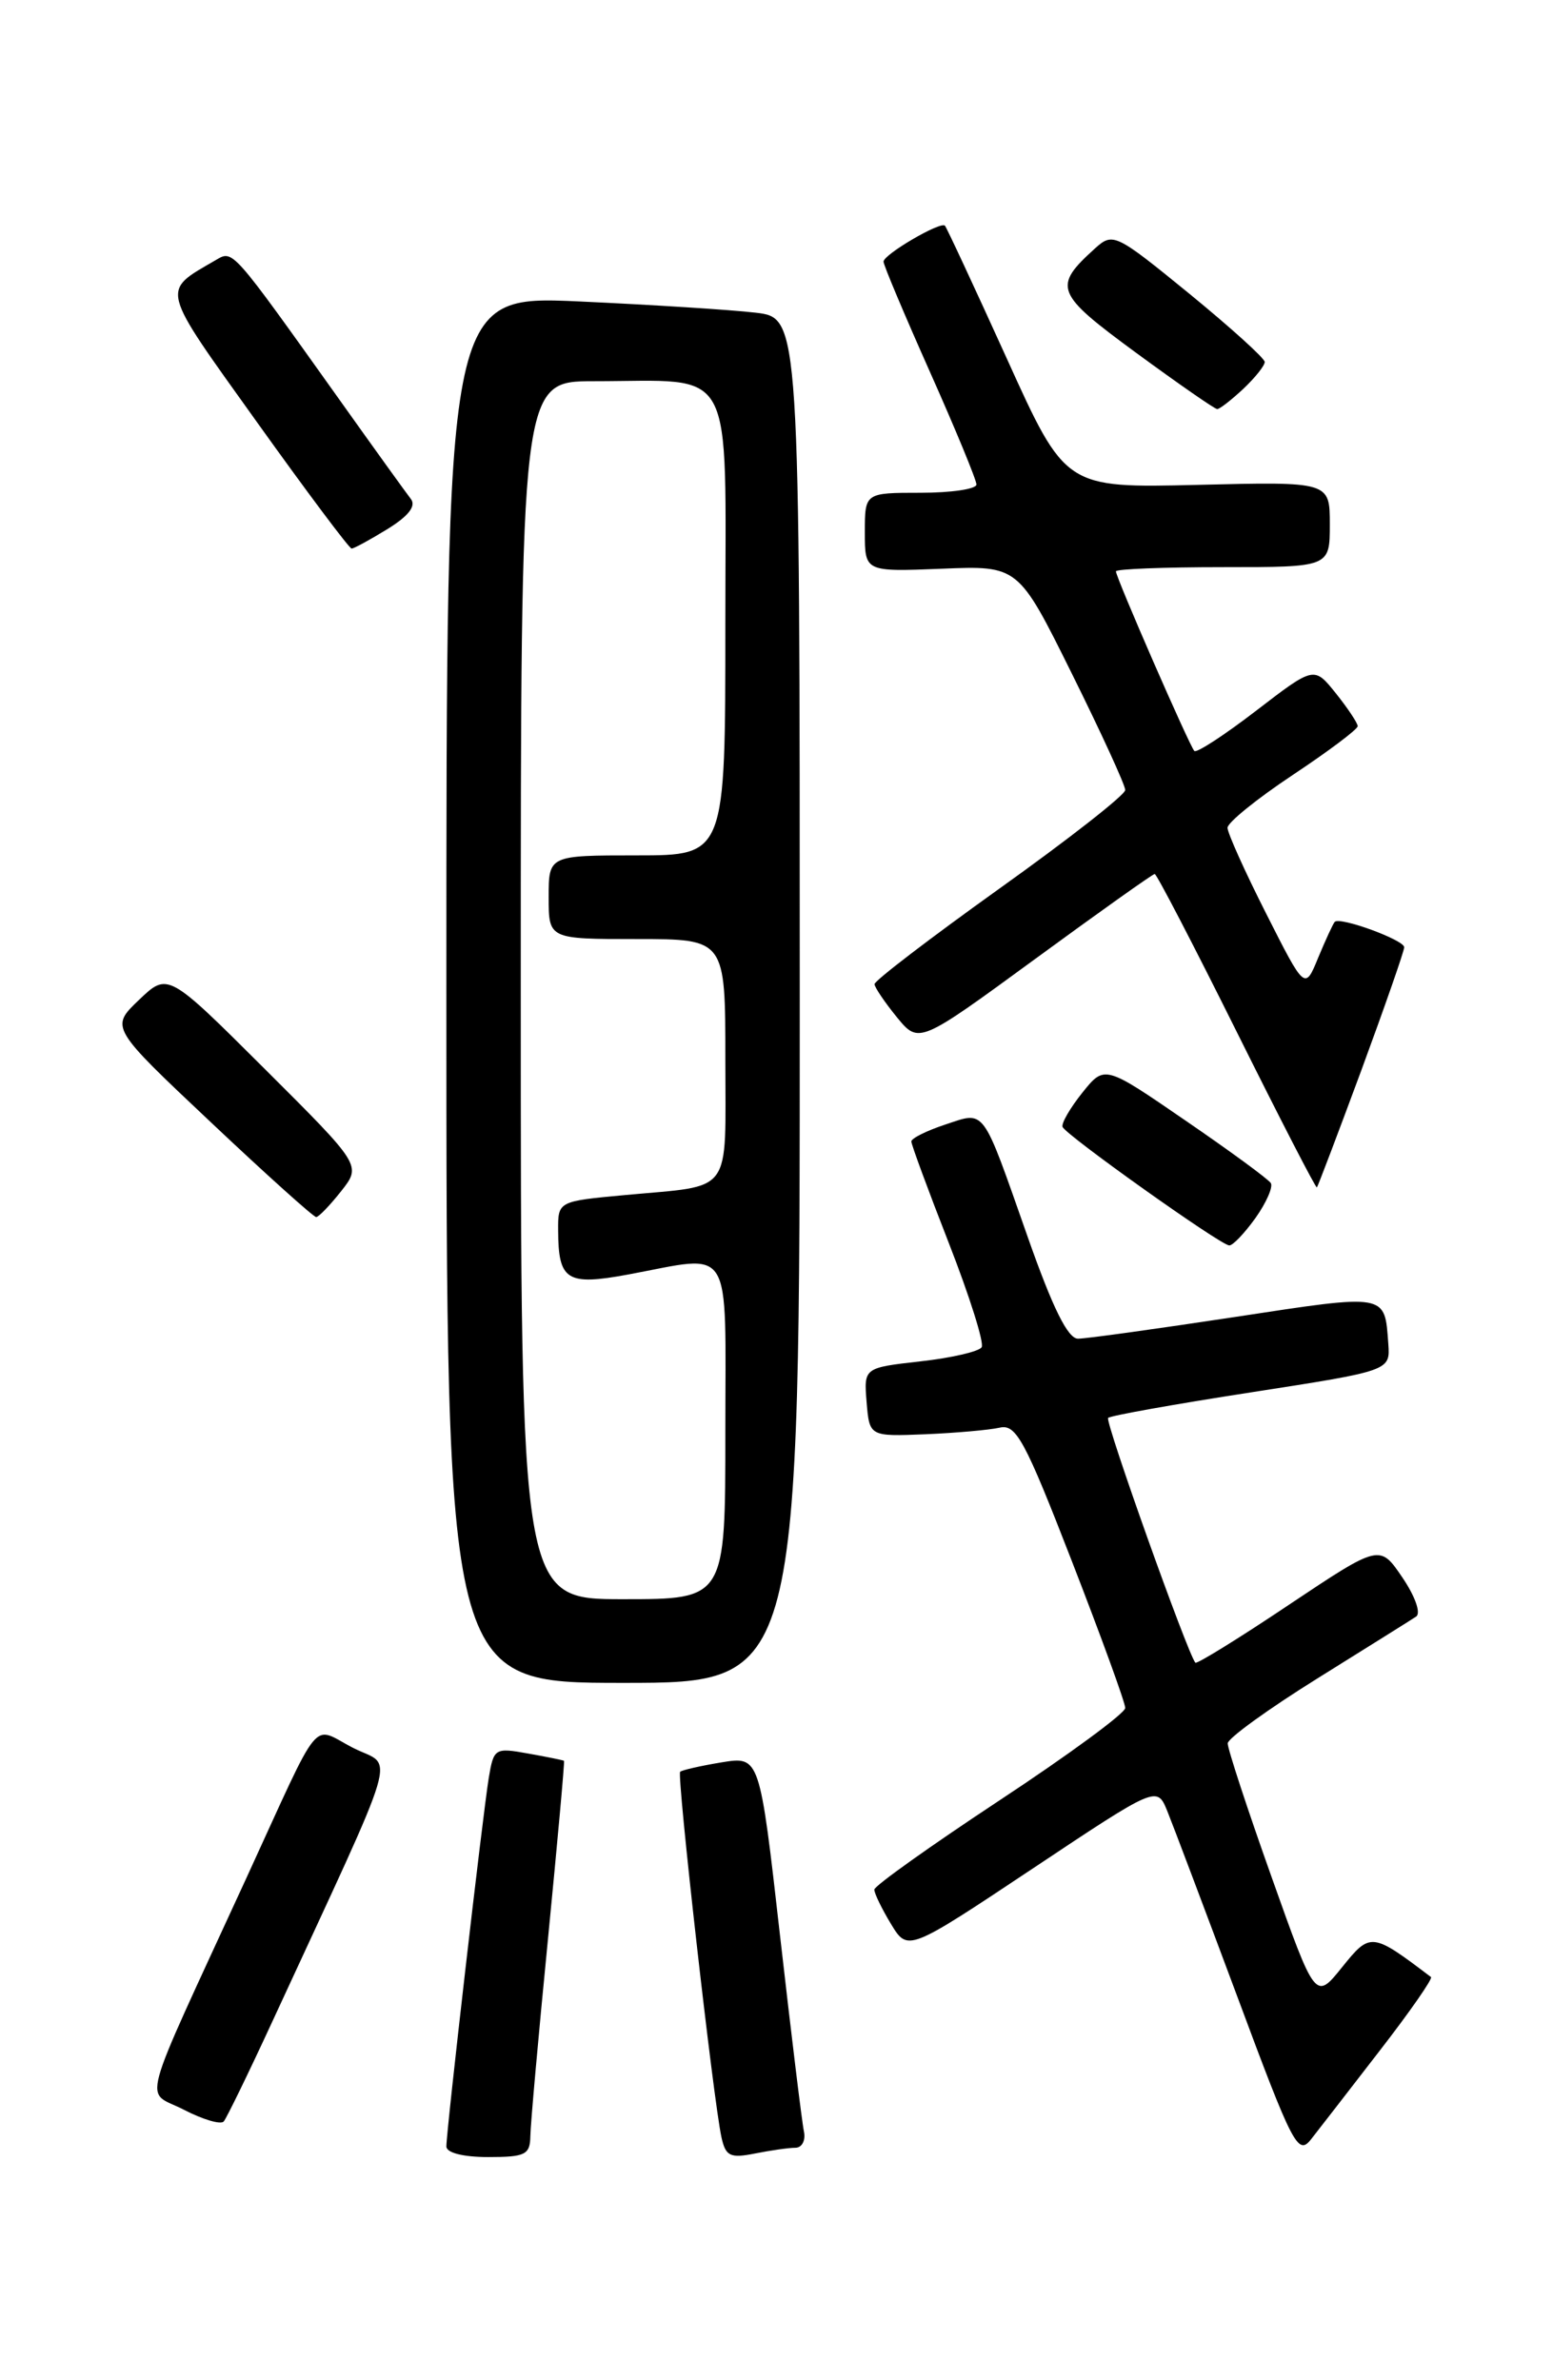 <?xml version="1.0" encoding="UTF-8" standalone="no"?>
<!DOCTYPE svg PUBLIC "-//W3C//DTD SVG 1.1//EN" "http://www.w3.org/Graphics/SVG/1.1/DTD/svg11.dtd" >
<svg xmlns="http://www.w3.org/2000/svg" xmlns:xlink="http://www.w3.org/1999/xlink" version="1.1" viewBox="0 0 167 256">
 <g >
 <path fill="currentColor"
d=" M 57.03 229.75 C 57.05 228.51 57.90 218.95 58.93 208.50 C 59.95 198.05 60.73 189.45 60.65 189.38 C 60.57 189.32 58.84 188.96 56.80 188.60 C 53.22 187.95 53.09 188.03 52.56 191.21 C 51.93 195.01 48.00 229.16 48.00 230.86 C 48.00 231.54 49.80 232.00 52.50 232.00 C 56.49 232.00 57.00 231.75 57.03 229.75 Z  M 85.53 231.00 C 86.24 231.00 86.65 230.21 86.45 229.25 C 86.24 228.29 85.09 218.81 83.88 208.19 C 81.69 188.88 81.69 188.88 77.59 189.55 C 75.34 189.92 73.34 190.38 73.14 190.56 C 72.76 190.91 76.70 225.83 77.58 229.87 C 78.03 231.91 78.51 232.15 81.17 231.62 C 82.87 231.28 84.83 231.00 85.53 231.00 Z  M 148.38 220.54 C 151.62 216.36 154.09 212.80 153.88 212.64 C 147.51 207.81 147.36 207.80 144.32 211.58 C 141.45 215.15 141.45 215.15 136.72 201.83 C 134.11 194.50 132.00 188.05 132.02 187.50 C 132.05 186.95 136.40 183.80 141.70 180.50 C 146.99 177.20 151.76 174.22 152.28 173.87 C 152.82 173.51 152.18 171.69 150.80 169.66 C 148.37 166.08 148.37 166.08 138.59 172.61 C 133.22 176.21 128.70 179.00 128.54 178.83 C 127.68 177.79 118.80 152.87 119.16 152.50 C 119.41 152.26 126.33 151.02 134.55 149.75 C 149.50 147.43 149.50 147.43 149.29 144.53 C 148.89 139.08 149.26 139.14 132.84 141.64 C 124.40 142.92 116.80 143.98 115.93 143.98 C 114.84 144.00 113.21 140.71 110.51 133.03 C 105.53 118.87 106.01 119.51 101.62 120.96 C 99.63 121.62 98.00 122.43 98.00 122.77 C 98.00 123.11 99.82 128.04 102.04 133.72 C 104.26 139.41 105.85 144.44 105.56 144.90 C 105.28 145.36 102.31 146.05 98.97 146.42 C 92.89 147.11 92.89 147.11 93.19 150.81 C 93.50 154.50 93.50 154.50 99.50 154.26 C 102.80 154.12 106.40 153.80 107.50 153.55 C 109.26 153.14 110.21 154.89 115.25 167.88 C 118.41 176.02 121.00 183.13 121.00 183.70 C 121.00 184.26 114.93 188.72 107.52 193.61 C 100.11 198.50 94.03 202.83 94.02 203.23 C 94.01 203.63 94.82 205.29 95.81 206.93 C 97.62 209.91 97.62 209.91 111.02 200.99 C 124.41 192.07 124.41 192.07 125.52 194.78 C 126.13 196.28 129.52 205.27 133.06 214.76 C 139.03 230.82 139.58 231.88 140.99 230.08 C 141.82 229.02 145.15 224.73 148.38 220.54 Z  M 29.25 217.50 C 43.34 186.98 42.38 190.23 37.99 188.00 C 33.39 185.65 34.77 183.97 26.49 202.00 C 14.74 227.57 15.51 224.70 19.77 226.91 C 21.82 227.97 23.75 228.54 24.06 228.17 C 24.37 227.80 26.71 223.00 29.25 217.50 Z  M 86.00 107.59 C 86.00 34.19 86.00 34.19 81.25 33.63 C 78.64 33.32 70.09 32.78 62.25 32.42 C 48.00 31.78 48.00 31.78 48.00 106.39 C 48.00 181.00 48.00 181.00 67.00 181.00 C 86.00 181.00 86.00 181.00 86.00 107.59 Z  M 135.00 131.01 C 136.17 129.36 136.91 127.67 136.66 127.25 C 136.40 126.83 132.27 123.80 127.48 120.52 C 118.78 114.54 118.78 114.54 116.39 117.52 C 115.08 119.16 114.12 120.81 114.26 121.20 C 114.55 122.04 131.20 133.89 132.18 133.95 C 132.56 133.98 133.82 132.65 135.00 131.01 Z  M 36.69 128.11 C 38.87 125.34 38.87 125.34 28.46 114.96 C 18.05 104.58 18.05 104.58 14.95 107.54 C 11.85 110.50 11.85 110.50 22.68 120.71 C 28.63 126.33 33.73 130.91 34.00 130.90 C 34.27 130.90 35.48 129.64 36.69 128.11 Z  M 146.41 115.06 C 148.93 108.21 151.00 102.28 151.00 101.88 C 151.00 101.10 144.09 98.57 143.53 99.15 C 143.35 99.34 142.55 101.08 141.75 103.00 C 140.32 106.50 140.32 106.50 136.16 98.27 C 133.87 93.75 132.00 89.59 132.00 89.03 C 132.00 88.47 135.15 85.92 139.00 83.36 C 142.85 80.80 146.00 78.44 146.00 78.10 C 145.99 77.77 144.94 76.18 143.65 74.57 C 141.31 71.65 141.31 71.65 135.09 76.43 C 131.67 79.06 128.68 81.01 128.43 80.77 C 127.92 80.25 120.00 62.12 120.00 61.45 C 120.00 61.20 125.17 61.00 131.50 61.00 C 143.00 61.00 143.00 61.00 143.00 56.40 C 143.00 51.80 143.00 51.80 128.79 52.15 C 114.57 52.49 114.57 52.49 108.26 38.55 C 104.78 30.88 101.79 24.46 101.61 24.27 C 101.13 23.79 95.01 27.37 95.01 28.14 C 95.00 28.49 97.25 33.83 100.00 40.00 C 102.75 46.17 105.00 51.62 105.00 52.11 C 105.00 52.60 102.30 53.00 99.00 53.00 C 93.00 53.00 93.00 53.00 93.00 57.25 C 93.00 61.50 93.00 61.50 101.25 61.17 C 109.50 60.83 109.50 60.83 115.25 72.43 C 118.41 78.80 121.00 84.45 121.00 84.97 C 121.00 85.49 114.92 90.25 107.50 95.55 C 100.08 100.86 94.02 105.49 94.04 105.85 C 94.06 106.21 95.14 107.80 96.44 109.40 C 98.81 112.29 98.81 112.29 111.30 103.15 C 118.17 98.12 123.96 94.00 124.17 94.00 C 124.38 94.00 128.34 101.63 132.98 110.96 C 137.62 120.29 141.50 127.83 141.61 127.71 C 141.72 127.59 143.88 121.90 146.41 115.06 Z  M 41.67 56.90 C 43.95 55.49 44.78 54.41 44.17 53.65 C 43.68 53.02 40.23 48.23 36.51 43.00 C 24.80 26.57 25.08 26.88 23.19 27.98 C 17.29 31.42 17.11 30.69 27.63 45.40 C 32.98 52.88 37.56 59.00 37.81 59.00 C 38.06 59.00 39.80 58.05 41.67 56.90 Z  M 133.69 41.83 C 134.96 40.63 136.00 39.33 136.00 38.93 C 136.00 38.54 132.34 35.23 127.87 31.57 C 119.98 25.13 119.68 24.98 117.77 26.70 C 113.17 30.87 113.44 31.53 122.19 37.96 C 126.72 41.28 130.63 44.00 130.89 44.00 C 131.16 44.00 132.41 43.02 133.69 41.83 Z  M 56.00 106.50 C 56.00 41.00 56.00 41.00 63.87 41.00 C 79.28 41.00 78.00 38.63 78.00 67.13 C 78.00 92.00 78.00 92.00 68.50 92.00 C 59.00 92.00 59.00 92.00 59.00 96.50 C 59.00 101.00 59.00 101.00 68.50 101.00 C 78.00 101.00 78.00 101.00 78.00 113.93 C 78.00 128.72 78.94 127.44 67.25 128.53 C 60.00 129.20 60.00 129.20 60.02 132.35 C 60.04 137.73 60.95 138.30 67.54 137.08 C 78.97 134.96 78.00 133.39 78.00 154.00 C 78.00 172.00 78.00 172.00 67.00 172.00 C 56.00 172.00 56.00 172.00 56.00 106.50 Z "/>
</g>
</svg>